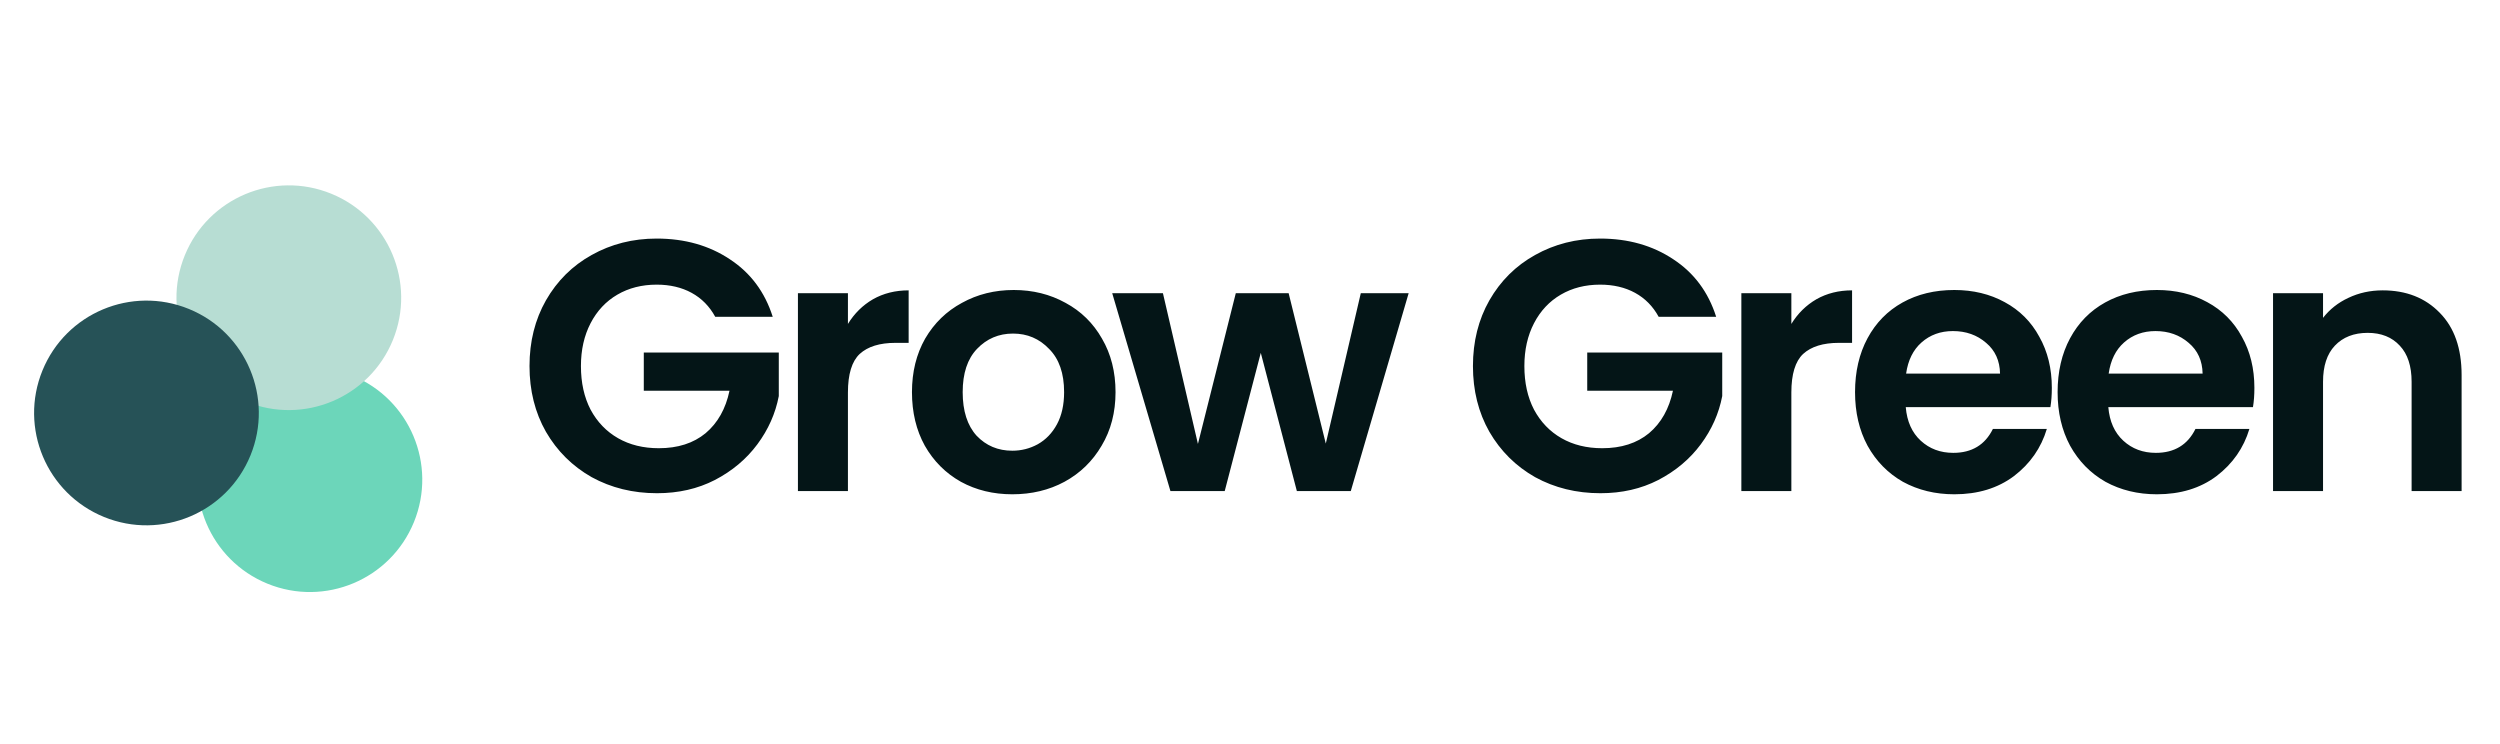 <svg width="168" height="50" viewBox="0 0 168 50" fill="none" xmlns="http://www.w3.org/2000/svg">
<circle cx="20.826" cy="32.234" r="7.549" transform="rotate(22.199 20.826 32.234)" fill="#6CD6BA"/>
<circle cx="19.409" cy="20.007" r="7.549" transform="rotate(22.199 19.409 20.007)" fill="#B7DDD3"/>
<circle cx="9.842" cy="27.751" r="7.549" transform="rotate(22.199 9.842 27.751)" fill="#265257"/>
<path d="M48.063 21.288C47.679 20.584 47.151 20.048 46.479 19.68C45.807 19.312 45.023 19.128 44.127 19.128C43.135 19.128 42.255 19.352 41.487 19.8C40.719 20.248 40.119 20.888 39.687 21.72C39.255 22.552 39.039 23.512 39.039 24.6C39.039 25.72 39.255 26.696 39.687 27.528C40.135 28.36 40.751 29 41.535 29.448C42.319 29.896 43.231 30.12 44.271 30.12C45.551 30.12 46.599 29.784 47.415 29.112C48.231 28.424 48.767 27.472 49.023 26.256H43.263V23.688H52.335V26.616C52.111 27.784 51.631 28.864 50.895 29.856C50.159 30.848 49.207 31.648 48.039 32.256C46.887 32.848 45.591 33.144 44.151 33.144C42.535 33.144 41.071 32.784 39.759 32.064C38.463 31.328 37.439 30.312 36.687 29.016C35.951 27.72 35.583 26.248 35.583 24.6C35.583 22.952 35.951 21.48 36.687 20.184C37.439 18.872 38.463 17.856 39.759 17.136C41.071 16.4 42.527 16.032 44.127 16.032C46.015 16.032 47.655 16.496 49.047 17.424C50.439 18.336 51.399 19.624 51.927 21.288H48.063ZM56.981 21.768C57.413 21.064 57.973 20.512 58.661 20.112C59.365 19.712 60.165 19.512 61.061 19.512V23.04H60.173C59.117 23.04 58.317 23.288 57.773 23.784C57.245 24.28 56.981 25.144 56.981 26.376V33H53.621V19.704H56.981V21.768ZM68.028 33.216C66.748 33.216 65.596 32.936 64.572 32.376C63.548 31.8 62.74 30.992 62.148 29.952C61.572 28.912 61.284 27.712 61.284 26.352C61.284 24.992 61.58 23.792 62.172 22.752C62.78 21.712 63.604 20.912 64.644 20.352C65.684 19.776 66.844 19.488 68.124 19.488C69.404 19.488 70.564 19.776 71.604 20.352C72.644 20.912 73.46 21.712 74.052 22.752C74.66 23.792 74.964 24.992 74.964 26.352C74.964 27.712 74.652 28.912 74.028 29.952C73.42 30.992 72.588 31.8 71.532 32.376C70.492 32.936 69.324 33.216 68.028 33.216ZM68.028 30.288C68.636 30.288 69.204 30.144 69.732 29.856C70.276 29.552 70.708 29.104 71.028 28.512C71.348 27.92 71.508 27.2 71.508 26.352C71.508 25.088 71.172 24.12 70.5 23.448C69.844 22.76 69.036 22.416 68.076 22.416C67.116 22.416 66.308 22.76 65.652 23.448C65.012 24.12 64.692 25.088 64.692 26.352C64.692 27.616 65.004 28.592 65.628 29.28C66.268 29.952 67.068 30.288 68.028 30.288ZM94.661 19.704L90.773 33H87.149L84.725 23.712L82.301 33H78.653L74.741 19.704H78.149L80.501 29.832L83.045 19.704H86.597L89.093 29.808L91.445 19.704H94.661ZM111.462 21.288C111.078 20.584 110.55 20.048 109.878 19.68C109.206 19.312 108.422 19.128 107.526 19.128C106.534 19.128 105.654 19.352 104.886 19.8C104.118 20.248 103.518 20.888 103.086 21.72C102.654 22.552 102.438 23.512 102.438 24.6C102.438 25.72 102.654 26.696 103.086 27.528C103.534 28.36 104.15 29 104.934 29.448C105.718 29.896 106.63 30.12 107.67 30.12C108.95 30.12 109.998 29.784 110.814 29.112C111.63 28.424 112.166 27.472 112.422 26.256H106.662V23.688H115.734V26.616C115.51 27.784 115.03 28.864 114.294 29.856C113.558 30.848 112.606 31.648 111.438 32.256C110.286 32.848 108.99 33.144 107.55 33.144C105.934 33.144 104.47 32.784 103.158 32.064C101.862 31.328 100.838 30.312 100.086 29.016C99.35 27.72 98.982 26.248 98.982 24.6C98.982 22.952 99.35 21.48 100.086 20.184C100.838 18.872 101.862 17.856 103.158 17.136C104.47 16.4 105.926 16.032 107.526 16.032C109.414 16.032 111.054 16.496 112.446 17.424C113.838 18.336 114.798 19.624 115.326 21.288H111.462ZM120.379 21.768C120.811 21.064 121.371 20.512 122.059 20.112C122.763 19.712 123.563 19.512 124.459 19.512V23.04H123.571C122.515 23.04 121.715 23.288 121.171 23.784C120.643 24.28 120.379 25.144 120.379 26.376V33H117.019V19.704H120.379V21.768ZM137.883 26.064C137.883 26.544 137.851 26.976 137.787 27.36H128.067C128.147 28.32 128.483 29.072 129.075 29.616C129.667 30.16 130.395 30.432 131.259 30.432C132.507 30.432 133.395 29.896 133.923 28.824H137.547C137.163 30.104 136.427 31.16 135.339 31.992C134.251 32.808 132.915 33.216 131.331 33.216C130.051 33.216 128.899 32.936 127.875 32.376C126.867 31.8 126.075 30.992 125.499 29.952C124.939 28.912 124.659 27.712 124.659 26.352C124.659 24.976 124.939 23.768 125.499 22.728C126.059 21.688 126.843 20.888 127.851 20.328C128.859 19.768 130.019 19.488 131.331 19.488C132.595 19.488 133.723 19.76 134.715 20.304C135.723 20.848 136.499 21.624 137.043 22.632C137.603 23.624 137.883 24.768 137.883 26.064ZM134.403 25.104C134.387 24.24 134.075 23.552 133.467 23.04C132.859 22.512 132.115 22.248 131.235 22.248C130.403 22.248 129.699 22.504 129.123 23.016C128.563 23.512 128.219 24.208 128.091 25.104H134.403ZM151.495 26.064C151.495 26.544 151.463 26.976 151.399 27.36H141.679C141.759 28.32 142.095 29.072 142.687 29.616C143.279 30.16 144.007 30.432 144.871 30.432C146.119 30.432 147.007 29.896 147.535 28.824H151.159C150.775 30.104 150.039 31.16 148.951 31.992C147.863 32.808 146.527 33.216 144.943 33.216C143.663 33.216 142.511 32.936 141.487 32.376C140.479 31.8 139.687 30.992 139.111 29.952C138.551 28.912 138.271 27.712 138.271 26.352C138.271 24.976 138.551 23.768 139.111 22.728C139.671 21.688 140.455 20.888 141.463 20.328C142.471 19.768 143.631 19.488 144.943 19.488C146.207 19.488 147.335 19.76 148.327 20.304C149.335 20.848 150.111 21.624 150.655 22.632C151.215 23.624 151.495 24.768 151.495 26.064ZM148.015 25.104C147.999 24.24 147.687 23.552 147.079 23.04C146.471 22.512 145.727 22.248 144.847 22.248C144.015 22.248 143.311 22.504 142.735 23.016C142.175 23.512 141.831 24.208 141.703 25.104H148.015ZM160.116 19.512C161.7 19.512 162.98 20.016 163.956 21.024C164.932 22.016 165.42 23.408 165.42 25.2V33H162.06V25.656C162.06 24.6 161.796 23.792 161.268 23.232C160.74 22.656 160.02 22.368 159.108 22.368C158.18 22.368 157.444 22.656 156.9 23.232C156.372 23.792 156.108 24.6 156.108 25.656V33H152.748V19.704H156.108V21.36C156.556 20.784 157.124 20.336 157.812 20.016C158.516 19.68 159.284 19.512 160.116 19.512Z" fill="#041517"/>
</svg>
